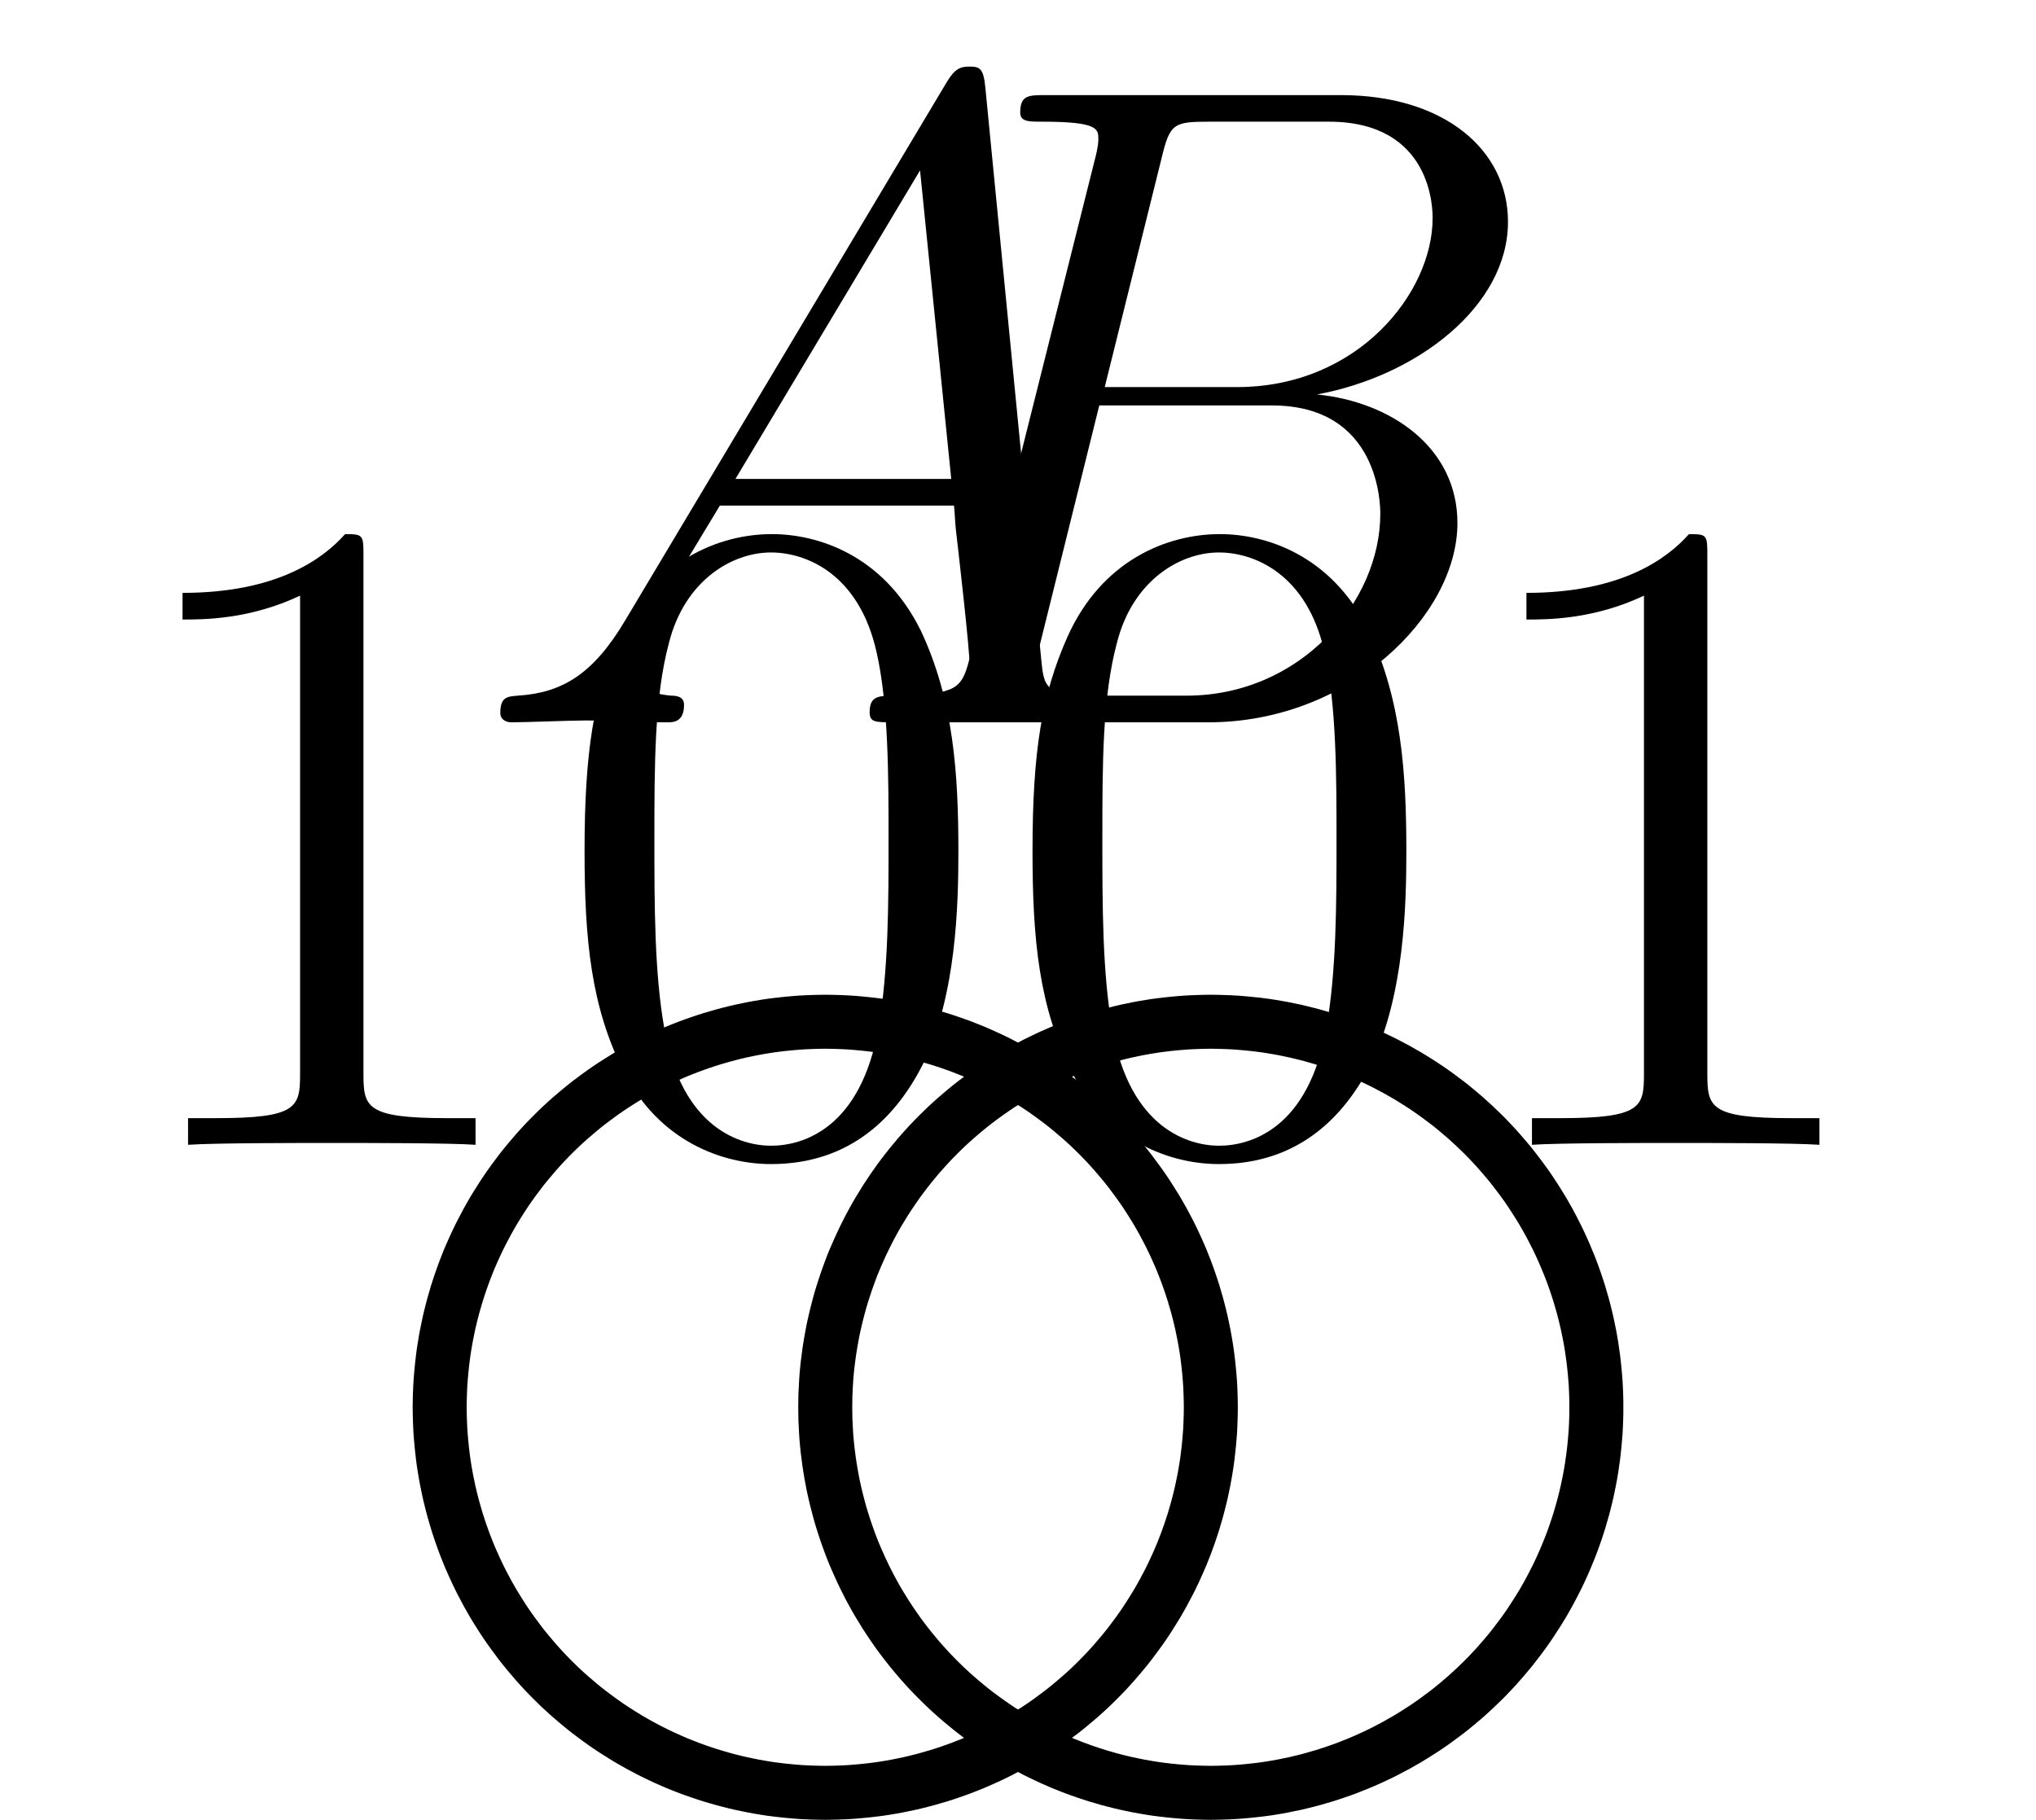 <?xml version='1.0'?>
<!-- This file was generated by dvisvgm 1.6 -->
<svg height='23.69pt' version='1.1' viewBox='56.621 54.06 26.502 23.69' width='26.502pt' xmlns='http://www.w3.org/2000/svg' xmlns:xlink='http://www.w3.org/1999/xlink'>
<defs>
<path d='M2.032 -1.327C1.614 -0.622 1.207 -0.383 0.634 -0.347C0.502 -0.335 0.406 -0.335 0.406 -0.12C0.406 -0.048 0.466 0 0.55 0C0.765 0 1.303 -0.024 1.518 -0.024C1.865 -0.024 2.248 0 2.582 0C2.654 0 2.798 0 2.798 -0.227C2.798 -0.335 2.702 -0.347 2.63 -0.347C2.355 -0.371 2.128 -0.466 2.128 -0.753C2.128 -0.921 2.2 -1.052 2.355 -1.315L3.264 -2.821H6.312C6.324 -2.714 6.324 -2.618 6.336 -2.511C6.372 -2.2 6.516 -0.956 6.516 -0.729C6.516 -0.371 5.906 -0.347 5.715 -0.347C5.583 -0.347 5.452 -0.347 5.452 -0.132C5.452 0 5.559 0 5.631 0C5.834 0 6.073 -0.024 6.276 -0.024H6.958C7.687 -0.024 8.213 0 8.225 0C8.309 0 8.44 0 8.44 -0.227C8.44 -0.347 8.333 -0.347 8.153 -0.347C7.496 -0.347 7.484 -0.454 7.448 -0.813L6.719 -8.273C6.695 -8.512 6.647 -8.536 6.516 -8.536C6.396 -8.536 6.324 -8.512 6.217 -8.333L2.032 -1.327ZM3.467 -3.168L5.87 -7.185L6.276 -3.168H3.467Z' id='g0-65'/>
<path d='M4.376 -7.352C4.483 -7.795 4.531 -7.819 4.997 -7.819H6.551C7.902 -7.819 7.902 -6.671 7.902 -6.563C7.902 -5.595 6.934 -4.364 5.356 -4.364H3.634L4.376 -7.352ZM6.396 -4.268C7.699 -4.507 8.883 -5.416 8.883 -6.516C8.883 -7.448 8.058 -8.165 6.707 -8.165H2.869C2.642 -8.165 2.534 -8.165 2.534 -7.938C2.534 -7.819 2.642 -7.819 2.821 -7.819C3.551 -7.819 3.551 -7.723 3.551 -7.592C3.551 -7.568 3.551 -7.496 3.503 -7.317L1.889 -0.885C1.781 -0.466 1.757 -0.347 0.921 -0.347C0.693 -0.347 0.574 -0.347 0.574 -0.132C0.574 0 0.646 0 0.885 0H4.985C6.814 0 8.225 -1.387 8.225 -2.594C8.225 -3.575 7.364 -4.172 6.396 -4.268ZM4.698 -0.347H3.084C2.917 -0.347 2.893 -0.347 2.821 -0.359C2.69 -0.371 2.678 -0.395 2.678 -0.49C2.678 -0.574 2.702 -0.646 2.726 -0.753L3.563 -4.125H5.81C7.221 -4.125 7.221 -2.809 7.221 -2.714C7.221 -1.566 6.181 -0.347 4.698 -0.347Z' id='g0-66'/>
<path d='M5.356 -3.826C5.356 -4.818 5.296 -5.786 4.866 -6.695C4.376 -7.687 3.515 -7.95 2.929 -7.95C2.236 -7.95 1.387 -7.603 0.944 -6.611C0.61 -5.858 0.49 -5.117 0.49 -3.826C0.49 -2.666 0.574 -1.793 1.004 -0.944C1.47 -0.036 2.295 0.251 2.917 0.251C3.957 0.251 4.555 -0.371 4.902 -1.064C5.332 -1.961 5.356 -3.132 5.356 -3.826ZM2.917 0.012C2.534 0.012 1.757 -0.203 1.53 -1.506C1.399 -2.224 1.399 -3.132 1.399 -3.969C1.399 -4.949 1.399 -5.834 1.59 -6.539C1.793 -7.34 2.403 -7.711 2.917 -7.711C3.371 -7.711 4.065 -7.436 4.292 -6.408C4.447 -5.727 4.447 -4.782 4.447 -3.969C4.447 -3.168 4.447 -2.26 4.316 -1.53C4.089 -0.215 3.335 0.012 2.917 0.012Z' id='g1-48'/>
<path d='M3.443 -7.663C3.443 -7.938 3.443 -7.95 3.204 -7.95C2.917 -7.627 2.319 -7.185 1.088 -7.185V-6.838C1.363 -6.838 1.961 -6.838 2.618 -7.149V-0.921C2.618 -0.49 2.582 -0.347 1.53 -0.347H1.16V0C1.482 -0.024 2.642 -0.024 3.037 -0.024S4.579 -0.024 4.902 0V-0.347H4.531C3.479 -0.347 3.443 -0.49 3.443 -0.921V-7.663Z' id='g1-49'/>
</defs>
<g id='page1'>
<g transform='matrix(1 0 0 1 67.363 72.38)'>
<path d='M 5.019 0C 5.019 -0.026 5.019 -0.053 5.018 -0.079C 5.018 -0.105 5.017 -0.131 5.016 -0.158C 5.015 -0.184 5.014 -0.21 5.013 -0.236C 5.012 -0.263 5.011 -0.289 5.009 -0.315C 5.007 -0.341 5.005 -0.368 5.003 -0.394C 5.001 -0.42 4.999 -0.446 4.996 -0.472C 4.994 -0.498 4.991 -0.525 4.988 -0.551C 4.986 -0.577 4.982 -0.603 4.979 -0.629C 4.976 -0.655 4.972 -0.681 4.969 -0.707C 4.965 -0.733 4.961 -0.759 4.957 -0.785C 4.953 -0.811 4.949 -0.837 4.944 -0.863C 4.939 -0.889 4.935 -0.915 4.93 -0.94C 4.925 -0.966 4.92 -0.992 4.914 -1.018C 4.909 -1.043 4.904 -1.069 4.898 -1.095C 4.892 -1.12 4.886 -1.146 4.88 -1.172C 4.874 -1.197 4.868 -1.223 4.861 -1.248C 4.855 -1.274 4.848 -1.299 4.841 -1.324C 4.834 -1.35 4.827 -1.375 4.819 -1.4C 4.812 -1.425 4.805 -1.451 4.797 -1.476C 4.789 -1.501 4.781 -1.526 4.773 -1.551C 4.765 -1.576 4.757 -1.601 4.748 -1.626C 4.74 -1.651 4.731 -1.675 4.722 -1.7C 4.713 -1.725 4.704 -1.749 4.695 -1.774C 4.685 -1.799 4.676 -1.823 4.666 -1.848C 4.657 -1.872 4.647 -1.896 4.637 -1.921C 4.627 -1.945 4.616 -1.969 4.606 -1.993C 4.596 -2.017 4.585 -2.041 4.574 -2.065C 4.563 -2.089 4.552 -2.113 4.541 -2.137C 4.53 -2.161 4.519 -2.184 4.507 -2.208C 4.495 -2.232 4.484 -2.255 4.472 -2.278C 4.46 -2.302 4.448 -2.325 4.435 -2.348C 4.423 -2.372 4.411 -2.395 4.398 -2.418C 4.385 -2.441 4.372 -2.464 4.359 -2.487C 4.346 -2.509 4.333 -2.532 4.32 -2.555C 4.306 -2.577 4.293 -2.6 4.279 -2.622C 4.265 -2.645 4.252 -2.667 4.237 -2.689C 4.223 -2.711 4.209 -2.733 4.195 -2.755C 4.18 -2.777 4.166 -2.799 4.151 -2.821C 4.136 -2.843 4.121 -2.864 4.106 -2.886C 4.091 -2.907 4.076 -2.929 4.06 -2.95C 4.045 -2.971 4.029 -2.992 4.013 -3.013C 3.998 -3.034 3.982 -3.055 3.966 -3.076C 3.949 -3.097 3.933 -3.117 3.917 -3.138C 3.9 -3.158 3.884 -3.179 3.867 -3.199C 3.85 -3.219 3.833 -3.239 3.816 -3.259C 3.799 -3.279 3.782 -3.299 3.765 -3.319C 3.747 -3.339 3.73 -3.358 3.712 -3.378C 3.694 -3.397 3.676 -3.416 3.659 -3.436C 3.641 -3.455 3.622 -3.474 3.604 -3.493C 3.586 -3.511 3.567 -3.53 3.549 -3.549C 3.53 -3.567 3.511 -3.586 3.493 -3.604C 3.474 -3.622 3.455 -3.641 3.436 -3.659C 3.416 -3.676 3.397 -3.694 3.378 -3.712C 3.358 -3.73 3.339 -3.747 3.319 -3.765C 3.299 -3.782 3.279 -3.799 3.259 -3.816C 3.239 -3.833 3.219 -3.85 3.199 -3.867C 3.179 -3.884 3.158 -3.9 3.138 -3.917C 3.117 -3.933 3.097 -3.949 3.076 -3.966C 3.055 -3.982 3.034 -3.998 3.013 -4.013C 2.992 -4.029 2.971 -4.045 2.95 -4.06C 2.929 -4.076 2.907 -4.091 2.886 -4.106C 2.864 -4.121 2.843 -4.136 2.821 -4.151C 2.799 -4.166 2.777 -4.18 2.755 -4.195C 2.733 -4.209 2.711 -4.223 2.689 -4.237C 2.667 -4.252 2.645 -4.265 2.622 -4.279C 2.6 -4.293 2.577 -4.306 2.555 -4.32C 2.532 -4.333 2.509 -4.346 2.487 -4.359C 2.464 -4.372 2.441 -4.385 2.418 -4.398C 2.395 -4.411 2.372 -4.423 2.348 -4.435C 2.325 -4.448 2.302 -4.46 2.278 -4.472C 2.255 -4.484 2.232 -4.495 2.208 -4.507C 2.184 -4.519 2.161 -4.53 2.137 -4.541C 2.113 -4.552 2.089 -4.563 2.065 -4.574C 2.041 -4.585 2.017 -4.596 1.993 -4.606C 1.969 -4.616 1.945 -4.627 1.921 -4.637C 1.896 -4.647 1.872 -4.657 1.848 -4.666C 1.823 -4.676 1.799 -4.685 1.774 -4.695C 1.749 -4.704 1.725 -4.713 1.7 -4.722C 1.675 -4.731 1.651 -4.74 1.626 -4.748C 1.601 -4.757 1.576 -4.765 1.551 -4.773C 1.526 -4.781 1.501 -4.789 1.476 -4.797C 1.451 -4.805 1.425 -4.812 1.4 -4.819C 1.375 -4.827 1.35 -4.834 1.324 -4.841C 1.299 -4.848 1.274 -4.855 1.248 -4.861C 1.223 -4.868 1.197 -4.874 1.172 -4.88C 1.146 -4.886 1.12 -4.892 1.095 -4.898C 1.069 -4.904 1.043 -4.909 1.018 -4.914C 0.992 -4.92 0.966 -4.925 0.94 -4.93C 0.915 -4.935 0.889 -4.939 0.863 -4.944C 0.837 -4.949 0.811 -4.953 0.785 -4.957C 0.759 -4.961 0.733 -4.965 0.707 -4.969C 0.681 -4.972 0.655 -4.976 0.629 -4.979C 0.603 -4.982 0.577 -4.986 0.551 -4.988C 0.525 -4.991 0.498 -4.994 0.472 -4.996C 0.446 -4.999 0.42 -5.001 0.394 -5.003C 0.368 -5.005 0.341 -5.007 0.315 -5.009C 0.289 -5.011 0.263 -5.012 0.236 -5.013C 0.21 -5.014 0.184 -5.015 0.158 -5.016C 0.131 -5.017 0.105 -5.018 0.079 -5.018C 0.053 -5.019 0.026 -5.019 3.0731e-16 -5.019C -0.026 -5.019 -0.053 -5.019 -0.079 -5.018C -0.105 -5.018 -0.131 -5.017 -0.158 -5.016C -0.184 -5.015 -0.21 -5.014 -0.236 -5.013C -0.263 -5.012 -0.289 -5.011 -0.315 -5.009C -0.341 -5.007 -0.368 -5.005 -0.394 -5.003C -0.42 -5.001 -0.446 -4.999 -0.472 -4.996C -0.498 -4.994 -0.525 -4.991 -0.551 -4.988C -0.577 -4.986 -0.603 -4.982 -0.629 -4.979C -0.655 -4.976 -0.681 -4.972 -0.707 -4.969C -0.733 -4.965 -0.759 -4.961 -0.785 -4.957C -0.811 -4.953 -0.837 -4.949 -0.863 -4.944C -0.889 -4.939 -0.915 -4.935 -0.94 -4.93C -0.966 -4.925 -0.992 -4.92 -1.018 -4.914C -1.043 -4.909 -1.069 -4.904 -1.095 -4.898C -1.12 -4.892 -1.146 -4.886 -1.172 -4.88C -1.197 -4.874 -1.223 -4.868 -1.248 -4.861C -1.274 -4.855 -1.299 -4.848 -1.324 -4.841C -1.35 -4.834 -1.375 -4.827 -1.4 -4.819C -1.425 -4.812 -1.451 -4.805 -1.476 -4.797C -1.501 -4.789 -1.526 -4.781 -1.551 -4.773C -1.576 -4.765 -1.601 -4.757 -1.626 -4.748C -1.651 -4.74 -1.675 -4.731 -1.7 -4.722C -1.725 -4.713 -1.749 -4.704 -1.774 -4.695C -1.799 -4.685 -1.823 -4.676 -1.848 -4.666C -1.872 -4.657 -1.896 -4.647 -1.921 -4.637C -1.945 -4.627 -1.969 -4.616 -1.993 -4.606C -2.017 -4.596 -2.041 -4.585 -2.065 -4.574C -2.089 -4.563 -2.113 -4.552 -2.137 -4.541C -2.161 -4.53 -2.184 -4.519 -2.208 -4.507C -2.232 -4.495 -2.255 -4.484 -2.278 -4.472C -2.302 -4.46 -2.325 -4.448 -2.348 -4.435C -2.372 -4.423 -2.395 -4.411 -2.418 -4.398C -2.441 -4.385 -2.464 -4.372 -2.487 -4.359C -2.509 -4.346 -2.532 -4.333 -2.555 -4.32C -2.577 -4.306 -2.6 -4.293 -2.622 -4.279C -2.645 -4.265 -2.667 -4.252 -2.689 -4.237C -2.711 -4.223 -2.733 -4.209 -2.755 -4.195C -2.777 -4.18 -2.799 -4.166 -2.821 -4.151C -2.843 -4.136 -2.864 -4.121 -2.886 -4.106C -2.907 -4.091 -2.929 -4.076 -2.95 -4.06C -2.971 -4.045 -2.992 -4.029 -3.013 -4.013C -3.034 -3.998 -3.055 -3.982 -3.076 -3.966C -3.097 -3.949 -3.117 -3.933 -3.138 -3.917C -3.158 -3.9 -3.179 -3.884 -3.199 -3.867C -3.219 -3.85 -3.239 -3.833 -3.259 -3.816C -3.279 -3.799 -3.299 -3.782 -3.319 -3.765C -3.339 -3.747 -3.358 -3.73 -3.378 -3.712C -3.397 -3.694 -3.416 -3.676 -3.436 -3.659C -3.455 -3.641 -3.474 -3.622 -3.493 -3.604C -3.511 -3.586 -3.53 -3.567 -3.549 -3.549C -3.567 -3.53 -3.586 -3.511 -3.604 -3.493C -3.622 -3.474 -3.641 -3.455 -3.659 -3.436C -3.676 -3.416 -3.694 -3.397 -3.712 -3.378C -3.73 -3.358 -3.747 -3.339 -3.765 -3.319C -3.782 -3.299 -3.799 -3.279 -3.816 -3.259C -3.833 -3.239 -3.85 -3.219 -3.867 -3.199C -3.884 -3.179 -3.9 -3.158 -3.917 -3.138C -3.933 -3.117 -3.949 -3.097 -3.966 -3.076C -3.982 -3.055 -3.998 -3.034 -4.013 -3.013C -4.029 -2.992 -4.045 -2.971 -4.06 -2.95C -4.076 -2.929 -4.091 -2.907 -4.106 -2.886C -4.121 -2.864 -4.136 -2.843 -4.151 -2.821C -4.166 -2.799 -4.18 -2.777 -4.195 -2.755C -4.209 -2.733 -4.223 -2.711 -4.237 -2.689C -4.252 -2.667 -4.265 -2.645 -4.279 -2.622C -4.293 -2.6 -4.306 -2.577 -4.32 -2.555C -4.333 -2.532 -4.346 -2.509 -4.359 -2.487C -4.372 -2.464 -4.385 -2.441 -4.398 -2.418C -4.411 -2.395 -4.423 -2.372 -4.435 -2.348C -4.448 -2.325 -4.46 -2.302 -4.472 -2.278C -4.484 -2.255 -4.495 -2.232 -4.507 -2.208C -4.519 -2.184 -4.53 -2.161 -4.541 -2.137C -4.552 -2.113 -4.563 -2.089 -4.574 -2.065C -4.585 -2.041 -4.596 -2.017 -4.606 -1.993C -4.616 -1.969 -4.627 -1.945 -4.637 -1.921C -4.647 -1.896 -4.657 -1.872 -4.666 -1.848C -4.676 -1.823 -4.685 -1.799 -4.695 -1.774C -4.704 -1.749 -4.713 -1.725 -4.722 -1.7C -4.731 -1.675 -4.74 -1.651 -4.748 -1.626C -4.757 -1.601 -4.765 -1.576 -4.773 -1.551C -4.781 -1.526 -4.789 -1.501 -4.797 -1.476C -4.805 -1.451 -4.812 -1.425 -4.819 -1.4C -4.827 -1.375 -4.834 -1.35 -4.841 -1.324C -4.848 -1.299 -4.855 -1.274 -4.861 -1.248C -4.868 -1.223 -4.874 -1.197 -4.88 -1.172C -4.886 -1.146 -4.892 -1.12 -4.898 -1.095C -4.904 -1.069 -4.909 -1.043 -4.914 -1.018C -4.92 -0.992 -4.925 -0.966 -4.93 -0.94C -4.935 -0.915 -4.939 -0.889 -4.944 -0.863C -4.949 -0.837 -4.953 -0.811 -4.957 -0.785C -4.961 -0.759 -4.965 -0.733 -4.969 -0.707C -4.972 -0.681 -4.976 -0.655 -4.979 -0.629C -4.982 -0.603 -4.986 -0.577 -4.988 -0.551C -4.991 -0.525 -4.994 -0.498 -4.996 -0.472C -4.999 -0.446 -5.001 -0.42 -5.003 -0.394C -5.005 -0.368 -5.007 -0.341 -5.009 -0.315C -5.011 -0.289 -5.012 -0.263 -5.013 -0.236C -5.014 -0.21 -5.015 -0.184 -5.016 -0.158C -5.017 -0.131 -5.018 -0.105 -5.018 -0.079C -5.019 -0.053 -5.019 -0.026 -5.019 -6.1462e-16C -5.019 0.026 -5.019 0.053 -5.018 0.079C -5.018 0.105 -5.017 0.131 -5.016 0.158C -5.015 0.184 -5.014 0.21 -5.013 0.236C -5.012 0.263 -5.011 0.289 -5.009 0.315C -5.007 0.341 -5.005 0.368 -5.003 0.394C -5.001 0.42 -4.999 0.446 -4.996 0.472C -4.994 0.498 -4.991 0.525 -4.988 0.551C -4.986 0.577 -4.982 0.603 -4.979 0.629C -4.976 0.655 -4.972 0.681 -4.969 0.707C -4.965 0.733 -4.961 0.759 -4.957 0.785C -4.953 0.811 -4.949 0.837 -4.944 0.863C -4.939 0.889 -4.935 0.915 -4.93 0.94C -4.925 0.966 -4.92 0.992 -4.914 1.018C -4.909 1.043 -4.904 1.069 -4.898 1.095C -4.892 1.12 -4.886 1.146 -4.88 1.172C -4.874 1.197 -4.868 1.223 -4.861 1.248C -4.855 1.274 -4.848 1.299 -4.841 1.324C -4.834 1.35 -4.827 1.375 -4.819 1.4C -4.812 1.425 -4.805 1.451 -4.797 1.476C -4.789 1.501 -4.781 1.526 -4.773 1.551C -4.765 1.576 -4.757 1.601 -4.748 1.626C -4.74 1.651 -4.731 1.675 -4.722 1.7C -4.713 1.725 -4.704 1.749 -4.695 1.774C -4.685 1.799 -4.676 1.823 -4.666 1.848C -4.657 1.872 -4.647 1.896 -4.637 1.921C -4.627 1.945 -4.616 1.969 -4.606 1.993C -4.596 2.017 -4.585 2.041 -4.574 2.065C -4.563 2.089 -4.552 2.113 -4.541 2.137C -4.53 2.161 -4.519 2.184 -4.507 2.208C -4.495 2.232 -4.484 2.255 -4.472 2.278C -4.46 2.302 -4.448 2.325 -4.435 2.348C -4.423 2.372 -4.411 2.395 -4.398 2.418C -4.385 2.441 -4.372 2.464 -4.359 2.487C -4.346 2.509 -4.333 2.532 -4.32 2.555C -4.306 2.577 -4.293 2.6 -4.279 2.622C -4.265 2.645 -4.252 2.667 -4.237 2.689C -4.223 2.711 -4.209 2.733 -4.195 2.755C -4.18 2.777 -4.166 2.799 -4.151 2.821C -4.136 2.843 -4.121 2.864 -4.106 2.886C -4.091 2.907 -4.076 2.929 -4.06 2.95C -4.045 2.971 -4.029 2.992 -4.013 3.013C -3.998 3.034 -3.982 3.055 -3.966 3.076C -3.949 3.097 -3.933 3.117 -3.917 3.138C -3.9 3.158 -3.884 3.179 -3.867 3.199C -3.85 3.219 -3.833 3.239 -3.816 3.259C -3.799 3.279 -3.782 3.299 -3.765 3.319C -3.747 3.339 -3.73 3.358 -3.712 3.378C -3.694 3.397 -3.676 3.416 -3.659 3.436C -3.641 3.455 -3.622 3.474 -3.604 3.493C -3.586 3.511 -3.567 3.53 -3.549 3.549C -3.53 3.567 -3.511 3.586 -3.493 3.604C -3.474 3.622 -3.455 3.641 -3.436 3.659C -3.416 3.676 -3.397 3.694 -3.378 3.712C -3.358 3.73 -3.339 3.747 -3.319 3.765C -3.299 3.782 -3.279 3.799 -3.259 3.816C -3.239 3.833 -3.219 3.85 -3.199 3.867C -3.179 3.884 -3.158 3.9 -3.138 3.917C -3.117 3.933 -3.097 3.949 -3.076 3.966C -3.055 3.982 -3.034 3.998 -3.013 4.013C -2.992 4.029 -2.971 4.045 -2.95 4.06C -2.929 4.076 -2.907 4.091 -2.886 4.106C -2.864 4.121 -2.843 4.136 -2.821 4.151C -2.799 4.166 -2.777 4.18 -2.755 4.195C -2.733 4.209 -2.711 4.223 -2.689 4.237C -2.667 4.252 -2.645 4.265 -2.622 4.279C -2.6 4.293 -2.577 4.306 -2.555 4.32C -2.532 4.333 -2.509 4.346 -2.487 4.359C -2.464 4.372 -2.441 4.385 -2.418 4.398C -2.395 4.411 -2.372 4.423 -2.348 4.435C -2.325 4.448 -2.302 4.46 -2.278 4.472C -2.255 4.484 -2.232 4.495 -2.208 4.507C -2.184 4.519 -2.161 4.53 -2.137 4.541C -2.113 4.552 -2.089 4.563 -2.065 4.574C -2.041 4.585 -2.017 4.596 -1.993 4.606C -1.969 4.616 -1.945 4.627 -1.921 4.637C -1.896 4.647 -1.872 4.657 -1.848 4.666C -1.823 4.676 -1.799 4.685 -1.774 4.695C -1.749 4.704 -1.725 4.713 -1.7 4.722C -1.675 4.731 -1.651 4.74 -1.626 4.748C -1.601 4.757 -1.576 4.765 -1.551 4.773C -1.526 4.781 -1.501 4.789 -1.476 4.797C -1.451 4.805 -1.425 4.812 -1.4 4.819C -1.375 4.827 -1.35 4.834 -1.324 4.841C -1.299 4.848 -1.274 4.855 -1.248 4.861C -1.223 4.868 -1.197 4.874 -1.172 4.88C -1.146 4.886 -1.12 4.892 -1.095 4.898C -1.069 4.904 -1.043 4.909 -1.018 4.914C -0.992 4.92 -0.966 4.925 -0.94 4.93C -0.915 4.935 -0.889 4.939 -0.863 4.944C -0.837 4.949 -0.811 4.953 -0.785 4.957C -0.759 4.961 -0.733 4.965 -0.707 4.969C -0.681 4.972 -0.655 4.976 -0.629 4.979C -0.603 4.982 -0.577 4.986 -0.551 4.988C -0.525 4.991 -0.498 4.994 -0.472 4.996C -0.446 4.999 -0.42 5.001 -0.394 5.003C -0.368 5.005 -0.341 5.007 -0.315 5.009C -0.289 5.011 -0.263 5.012 -0.236 5.013C -0.21 5.014 -0.184 5.015 -0.158 5.016C -0.131 5.017 -0.105 5.018 -0.079 5.018C -0.053 5.019 -0.026 5.019 -9.21929e-16 5.019C 0.026 5.019 0.053 5.019 0.079 5.018C 0.105 5.018 0.131 5.017 0.158 5.016C 0.184 5.015 0.21 5.014 0.236 5.013C 0.263 5.012 0.289 5.011 0.315 5.009C 0.341 5.007 0.368 5.005 0.394 5.003C 0.42 5.001 0.446 4.999 0.472 4.996C 0.498 4.994 0.525 4.991 0.551 4.988C 0.577 4.986 0.603 4.982 0.629 4.979C 0.655 4.976 0.681 4.972 0.707 4.969C 0.733 4.965 0.759 4.961 0.785 4.957C 0.811 4.953 0.837 4.949 0.863 4.944C 0.889 4.939 0.915 4.935 0.94 4.93C 0.966 4.925 0.992 4.92 1.018 4.914C 1.043 4.909 1.069 4.904 1.095 4.898C 1.12 4.892 1.146 4.886 1.172 4.88C 1.197 4.874 1.223 4.868 1.248 4.861C 1.274 4.855 1.299 4.848 1.324 4.841C 1.35 4.834 1.375 4.827 1.4 4.819C 1.425 4.812 1.451 4.805 1.476 4.797C 1.501 4.789 1.526 4.781 1.551 4.773C 1.576 4.765 1.601 4.757 1.626 4.748C 1.651 4.74 1.675 4.731 1.7 4.722C 1.725 4.713 1.749 4.704 1.774 4.695C 1.799 4.685 1.823 4.676 1.848 4.666C 1.872 4.657 1.896 4.647 1.921 4.637C 1.945 4.627 1.969 4.616 1.993 4.606C 2.017 4.596 2.041 4.585 2.065 4.574C 2.089 4.563 2.113 4.552 2.137 4.541C 2.161 4.53 2.184 4.519 2.208 4.507C 2.232 4.495 2.255 4.484 2.278 4.472C 2.302 4.46 2.325 4.448 2.348 4.435C 2.372 4.423 2.395 4.411 2.418 4.398C 2.441 4.385 2.464 4.372 2.487 4.359C 2.509 4.346 2.532 4.333 2.555 4.32C 2.577 4.306 2.6 4.293 2.622 4.279C 2.645 4.265 2.667 4.252 2.689 4.237C 2.711 4.223 2.733 4.209 2.755 4.195C 2.777 4.18 2.799 4.166 2.821 4.151C 2.843 4.136 2.864 4.121 2.886 4.106C 2.907 4.091 2.929 4.076 2.95 4.06C 2.971 4.045 2.992 4.029 3.013 4.013C 3.034 3.998 3.055 3.982 3.076 3.966C 3.097 3.949 3.117 3.933 3.138 3.917C 3.158 3.9 3.179 3.884 3.199 3.867C 3.219 3.85 3.239 3.833 3.259 3.816C 3.279 3.799 3.299 3.782 3.319 3.765C 3.339 3.747 3.358 3.73 3.378 3.712C 3.397 3.694 3.416 3.676 3.436 3.659C 3.455 3.641 3.474 3.622 3.493 3.604C 3.511 3.586 3.53 3.567 3.549 3.549C 3.567 3.53 3.586 3.511 3.604 3.493C 3.622 3.474 3.641 3.455 3.659 3.436C 3.676 3.416 3.694 3.397 3.712 3.378C 3.73 3.358 3.747 3.339 3.765 3.319C 3.782 3.299 3.799 3.279 3.816 3.259C 3.833 3.239 3.85 3.219 3.867 3.199C 3.884 3.179 3.9 3.158 3.917 3.138C 3.933 3.117 3.949 3.097 3.966 3.076C 3.982 3.055 3.998 3.034 4.013 3.013C 4.029 2.992 4.045 2.971 4.06 2.95C 4.076 2.929 4.091 2.907 4.106 2.886C 4.121 2.864 4.136 2.843 4.151 2.821C 4.166 2.799 4.18 2.777 4.195 2.755C 4.209 2.733 4.223 2.711 4.237 2.689C 4.252 2.667 4.265 2.645 4.279 2.622C 4.293 2.6 4.306 2.577 4.32 2.555C 4.333 2.532 4.346 2.509 4.359 2.487C 4.372 2.464 4.385 2.441 4.398 2.418C 4.411 2.395 4.423 2.372 4.435 2.348C 4.448 2.325 4.46 2.302 4.472 2.278C 4.484 2.255 4.495 2.232 4.507 2.208C 4.519 2.184 4.53 2.161 4.541 2.137C 4.552 2.113 4.563 2.089 4.574 2.065C 4.585 2.041 4.596 2.017 4.606 1.993C 4.616 1.969 4.627 1.945 4.637 1.921C 4.647 1.896 4.657 1.872 4.666 1.848C 4.676 1.823 4.685 1.799 4.695 1.774C 4.704 1.749 4.713 1.725 4.722 1.7C 4.731 1.675 4.74 1.651 4.748 1.626C 4.757 1.601 4.765 1.576 4.773 1.551C 4.781 1.526 4.789 1.501 4.797 1.476C 4.805 1.451 4.812 1.425 4.819 1.4C 4.827 1.375 4.834 1.35 4.841 1.324C 4.848 1.299 4.855 1.274 4.861 1.248C 4.868 1.223 4.874 1.197 4.88 1.172C 4.886 1.146 4.892 1.12 4.898 1.095C 4.904 1.069 4.909 1.043 4.914 1.018C 4.92 0.992 4.925 0.966 4.93 0.94C 4.935 0.915 4.939 0.889 4.944 0.863C 4.949 0.837 4.953 0.811 4.957 0.785C 4.961 0.759 4.965 0.733 4.969 0.707C 4.972 0.681 4.976 0.655 4.979 0.629C 4.982 0.603 4.986 0.577 4.988 0.551C 4.991 0.525 4.994 0.498 4.996 0.472C 4.999 0.446 5.001 0.42 5.003 0.394C 5.005 0.368 5.007 0.341 5.009 0.315C 5.011 0.289 5.012 0.263 5.013 0.236C 5.014 0.21 5.015 0.184 5.016 0.158C 5.017 0.131 5.018 0.105 5.018 0.079C 5.019 0.053 5.019 0.026 5.019 0Z' fill='none' stroke='#000000' stroke-linecap='round' stroke-linejoin='round' stroke-miterlimit='10.037' stroke-width='0.703'/>
</g>
<g transform='matrix(1 0 0 1 67.363 72.38)'>
<path d='M 10.037 0C 10.037 -0.026 10.037 -0.053 10.037 -0.079C 10.037 -0.105 10.036 -0.131 10.035 -0.158C 10.034 -0.184 10.033 -0.21 10.032 -0.236C 10.031 -0.263 10.029 -0.289 10.028 -0.315C 10.026 -0.341 10.024 -0.368 10.022 -0.394C 10.02 -0.42 10.018 -0.446 10.015 -0.472C 10.013 -0.498 10.01 -0.525 10.007 -0.551C 10.004 -0.577 10.001 -0.603 9.998 -0.629C 9.995 -0.655 9.991 -0.681 9.987 -0.707C 9.984 -0.733 9.98 -0.759 9.976 -0.785C 9.972 -0.811 9.967 -0.837 9.963 -0.863C 9.958 -0.889 9.954 -0.915 9.949 -0.94C 9.944 -0.966 9.939 -0.992 9.933 -1.018C 9.928 -1.043 9.922 -1.069 9.917 -1.095C 9.911 -1.12 9.905 -1.146 9.899 -1.172C 9.893 -1.197 9.886 -1.223 9.88 -1.248C 9.873 -1.274 9.867 -1.299 9.86 -1.324C 9.853 -1.35 9.846 -1.375 9.838 -1.4C 9.831 -1.425 9.823 -1.451 9.816 -1.476C 9.808 -1.501 9.8 -1.526 9.792 -1.551C 9.784 -1.576 9.775 -1.601 9.767 -1.626C 9.758 -1.651 9.75 -1.675 9.741 -1.7C 9.732 -1.725 9.723 -1.749 9.714 -1.774C 9.704 -1.799 9.695 -1.823 9.685 -1.848C 9.675 -1.872 9.666 -1.896 9.655 -1.921C 9.645 -1.945 9.635 -1.969 9.625 -1.993C 9.614 -2.017 9.604 -2.041 9.593 -2.065C 9.582 -2.089 9.571 -2.113 9.56 -2.137C 9.549 -2.161 9.537 -2.184 9.526 -2.208C 9.514 -2.232 9.502 -2.255 9.49 -2.278C 9.479 -2.302 9.466 -2.325 9.454 -2.348C 9.442 -2.372 9.429 -2.395 9.417 -2.418C 9.404 -2.441 9.391 -2.464 9.378 -2.487C 9.365 -2.509 9.352 -2.532 9.339 -2.555C 9.325 -2.577 9.312 -2.6 9.298 -2.622C 9.284 -2.645 9.27 -2.667 9.256 -2.689C 9.242 -2.711 9.228 -2.733 9.213 -2.755C 9.199 -2.777 9.184 -2.799 9.17 -2.821C 9.155 -2.843 9.14 -2.864 9.125 -2.886C 9.11 -2.907 9.094 -2.929 9.079 -2.95C 9.064 -2.971 9.048 -2.992 9.032 -3.013C 9.016 -3.034 9 -3.055 8.984 -3.076C 8.968 -3.097 8.952 -3.117 8.936 -3.138C 8.919 -3.158 8.903 -3.179 8.886 -3.199C 8.869 -3.219 8.852 -3.239 8.835 -3.259C 8.818 -3.279 8.801 -3.299 8.783 -3.319C 8.766 -3.339 8.748 -3.358 8.731 -3.378C 8.713 -3.397 8.695 -3.416 8.677 -3.436C 8.659 -3.455 8.641 -3.474 8.623 -3.493C 8.605 -3.511 8.586 -3.53 8.568 -3.549C 8.549 -3.567 8.53 -3.586 8.511 -3.604C 8.492 -3.622 8.473 -3.641 8.454 -3.659C 8.435 -3.676 8.416 -3.694 8.396 -3.712C 8.377 -3.73 8.357 -3.747 8.338 -3.765C 8.318 -3.782 8.298 -3.799 8.278 -3.816C 8.258 -3.833 8.238 -3.85 8.218 -3.867C 8.198 -3.884 8.177 -3.9 8.157 -3.917C 8.136 -3.933 8.116 -3.949 8.095 -3.966C 8.074 -3.982 8.053 -3.998 8.032 -4.013C 8.011 -4.029 7.99 -4.045 7.969 -4.06C 7.947 -4.076 7.926 -4.091 7.905 -4.106C 7.883 -4.121 7.861 -4.136 7.84 -4.151C 7.818 -4.166 7.796 -4.18 7.774 -4.195C 7.752 -4.209 7.73 -4.223 7.708 -4.237C 7.686 -4.252 7.663 -4.265 7.641 -4.279C 7.619 -4.293 7.596 -4.306 7.574 -4.32C 7.551 -4.333 7.528 -4.346 7.505 -4.359C 7.483 -4.372 7.46 -4.385 7.437 -4.398C 7.414 -4.411 7.39 -4.423 7.367 -4.435C 7.344 -4.448 7.321 -4.46 7.297 -4.472C 7.274 -4.484 7.25 -4.495 7.227 -4.507C 7.203 -4.519 7.179 -4.53 7.156 -4.541C 7.132 -4.552 7.108 -4.563 7.084 -4.574C 7.06 -4.585 7.036 -4.596 7.012 -4.606C 6.988 -4.616 6.964 -4.627 6.939 -4.637C 6.915 -4.647 6.891 -4.657 6.866 -4.666C 6.842 -4.676 6.817 -4.685 6.793 -4.695C 6.768 -4.704 6.744 -4.713 6.719 -4.722C 6.694 -4.731 6.669 -4.74 6.644 -4.748C 6.62 -4.757 6.595 -4.765 6.57 -4.773C 6.545 -4.781 6.52 -4.789 6.494 -4.797C 6.469 -4.805 6.444 -4.812 6.419 -4.819C 6.394 -4.827 6.368 -4.834 6.343 -4.841C 6.318 -4.848 6.292 -4.855 6.267 -4.861C 6.241 -4.868 6.216 -4.874 6.19 -4.88C 6.165 -4.886 6.139 -4.892 6.114 -4.898C 6.088 -4.904 6.062 -4.909 6.036 -4.914C 6.011 -4.92 5.985 -4.925 5.959 -4.93C 5.933 -4.935 5.908 -4.939 5.882 -4.944C 5.856 -4.949 5.83 -4.953 5.804 -4.957C 5.778 -4.961 5.752 -4.965 5.726 -4.969C 5.7 -4.972 5.674 -4.976 5.648 -4.979C 5.622 -4.982 5.596 -4.986 5.569 -4.988C 5.543 -4.991 5.517 -4.994 5.491 -4.996C 5.465 -4.999 5.439 -5.001 5.413 -5.003C 5.386 -5.005 5.36 -5.007 5.334 -5.009C 5.308 -5.011 5.281 -5.012 5.255 -5.013C 5.229 -5.014 5.203 -5.015 5.176 -5.016C 5.15 -5.017 5.124 -5.018 5.098 -5.018C 5.071 -5.019 5.045 -5.019 5.019 -5.019C 4.992 -5.019 4.966 -5.019 4.94 -5.018C 4.914 -5.018 4.887 -5.017 4.861 -5.016C 4.835 -5.015 4.809 -5.014 4.782 -5.013C 4.756 -5.012 4.73 -5.011 4.704 -5.009C 4.677 -5.007 4.651 -5.005 4.625 -5.003C 4.599 -5.001 4.573 -4.999 4.546 -4.996C 4.52 -4.994 4.494 -4.991 4.468 -4.988C 4.442 -4.986 4.416 -4.982 4.39 -4.979C 4.364 -4.976 4.338 -4.972 4.312 -4.969C 4.286 -4.965 4.26 -4.961 4.234 -4.957C 4.208 -4.953 4.182 -4.949 4.156 -4.944C 4.13 -4.939 4.104 -4.935 4.078 -4.93C 4.053 -4.925 4.027 -4.92 4.001 -4.914C 3.975 -4.909 3.95 -4.904 3.924 -4.898C 3.898 -4.892 3.873 -4.886 3.847 -4.88C 3.822 -4.874 3.796 -4.868 3.771 -4.861C 3.745 -4.855 3.72 -4.848 3.694 -4.841C 3.669 -4.834 3.644 -4.827 3.619 -4.819C 3.593 -4.812 3.568 -4.805 3.543 -4.797C 3.518 -4.789 3.493 -4.781 3.468 -4.773C 3.443 -4.765 3.418 -4.757 3.393 -4.748C 3.368 -4.74 3.343 -4.731 3.319 -4.722C 3.294 -4.713 3.269 -4.704 3.245 -4.695C 3.22 -4.685 3.196 -4.676 3.171 -4.666C 3.147 -4.657 3.122 -4.647 3.098 -4.637C 3.074 -4.627 3.05 -4.616 3.026 -4.606C 3.001 -4.596 2.977 -4.585 2.953 -4.574C 2.93 -4.563 2.906 -4.552 2.882 -4.541C 2.858 -4.53 2.834 -4.519 2.811 -4.507C 2.787 -4.495 2.764 -4.484 2.74 -4.472C 2.717 -4.46 2.694 -4.448 2.67 -4.435C 2.647 -4.423 2.624 -4.411 2.601 -4.398C 2.578 -4.385 2.555 -4.372 2.532 -4.359C 2.509 -4.346 2.487 -4.333 2.464 -4.32C 2.441 -4.306 2.419 -4.293 2.396 -4.279C 2.374 -4.265 2.352 -4.252 2.33 -4.237C 2.307 -4.223 2.285 -4.209 2.263 -4.195C 2.241 -4.18 2.22 -4.166 2.198 -4.151C 2.176 -4.136 2.154 -4.121 2.133 -4.106C 2.111 -4.091 2.09 -4.076 2.069 -4.06C 2.048 -4.045 2.026 -4.029 2.005 -4.013C 1.984 -3.998 1.963 -3.982 1.943 -3.966C 1.922 -3.949 1.901 -3.933 1.881 -3.917C 1.86 -3.9 1.84 -3.884 1.82 -3.867C 1.799 -3.85 1.779 -3.833 1.759 -3.816C 1.739 -3.799 1.72 -3.782 1.7 -3.765C 1.68 -3.747 1.661 -3.73 1.641 -3.712C 1.622 -3.694 1.602 -3.676 1.583 -3.659C 1.564 -3.641 1.545 -3.622 1.526 -3.604C 1.507 -3.586 1.489 -3.567 1.47 -3.549C 1.451 -3.53 1.433 -3.511 1.415 -3.493C 1.396 -3.474 1.378 -3.455 1.36 -3.436C 1.342 -3.416 1.324 -3.397 1.307 -3.378C 1.289 -3.358 1.272 -3.339 1.254 -3.319C 1.237 -3.299 1.22 -3.279 1.202 -3.259C 1.185 -3.239 1.168 -3.219 1.152 -3.199C 1.135 -3.179 1.118 -3.158 1.102 -3.138C 1.086 -3.117 1.069 -3.097 1.053 -3.076C 1.037 -3.055 1.021 -3.034 1.005 -3.013C 0.99 -2.992 0.974 -2.971 0.958 -2.95C 0.943 -2.929 0.928 -2.907 0.913 -2.886C 0.898 -2.864 0.883 -2.843 0.868 -2.821C 0.853 -2.799 0.838 -2.777 0.824 -2.755C 0.81 -2.733 0.795 -2.711 0.781 -2.689C 0.767 -2.667 0.753 -2.645 0.74 -2.622C 0.726 -2.6 0.712 -2.577 0.699 -2.555C 0.686 -2.532 0.672 -2.509 0.659 -2.487C 0.646 -2.464 0.633 -2.441 0.621 -2.418C 0.608 -2.395 0.596 -2.372 0.583 -2.348C 0.571 -2.325 0.559 -2.302 0.547 -2.278C 0.535 -2.255 0.523 -2.232 0.512 -2.208C 0.5 -2.184 0.489 -2.161 0.478 -2.137C 0.466 -2.113 0.455 -2.089 0.445 -2.065C 0.434 -2.041 0.423 -2.017 0.413 -1.993C 0.402 -1.969 0.392 -1.945 0.382 -1.921C 0.372 -1.896 0.362 -1.872 0.352 -1.848C 0.343 -1.823 0.333 -1.799 0.324 -1.774C 0.315 -1.749 0.306 -1.725 0.297 -1.7C 0.288 -1.675 0.279 -1.651 0.271 -1.626C 0.262 -1.601 0.254 -1.576 0.246 -1.551C 0.238 -1.526 0.23 -1.501 0.222 -1.476C 0.214 -1.451 0.207 -1.425 0.199 -1.4C 0.192 -1.375 0.185 -1.35 0.178 -1.324C 0.171 -1.299 0.164 -1.274 0.158 -1.248C 0.151 -1.223 0.145 -1.197 0.139 -1.172C 0.133 -1.146 0.127 -1.12 0.121 -1.095C 0.115 -1.069 0.11 -1.043 0.104 -1.018C 0.099 -0.992 0.094 -0.966 0.089 -0.94C 0.084 -0.915 0.079 -0.889 0.075 -0.863C 0.07 -0.837 0.066 -0.811 0.062 -0.785C 0.058 -0.759 0.054 -0.733 0.05 -0.707C 0.046 -0.681 0.043 -0.655 0.04 -0.629C 0.036 -0.603 0.033 -0.577 0.03 -0.551C 0.027 -0.525 0.025 -0.498 0.022 -0.472C 0.02 -0.446 0.018 -0.42 0.015 -0.394C 0.013 -0.368 0.012 -0.341 0.01 -0.315C 0.008 -0.289 0.007 -0.263 0.006 -0.236C 0.004 -0.21 0.003 -0.184 0.002 -0.158C 0.002 -0.131 0.001 -0.105 0.001 -0.079C 0 -0.053 0 -0.026 0 -6.1462e-16C 0 0.026 0 0.053 0.001 0.079C 0.001 0.105 0.002 0.131 0.002 0.158C 0.003 0.184 0.004 0.21 0.006 0.236C 0.007 0.263 0.008 0.289 0.01 0.315C 0.012 0.341 0.013 0.368 0.015 0.394C 0.018 0.42 0.02 0.446 0.022 0.472C 0.025 0.498 0.027 0.525 0.03 0.551C 0.033 0.577 0.036 0.603 0.04 0.629C 0.043 0.655 0.046 0.681 0.05 0.707C 0.054 0.733 0.058 0.759 0.062 0.785C 0.066 0.811 0.07 0.837 0.075 0.863C 0.079 0.889 0.084 0.915 0.089 0.94C 0.094 0.966 0.099 0.992 0.104 1.018C 0.11 1.043 0.115 1.069 0.121 1.095C 0.127 1.12 0.133 1.146 0.139 1.172C 0.145 1.197 0.151 1.223 0.158 1.248C 0.164 1.274 0.171 1.299 0.178 1.324C 0.185 1.35 0.192 1.375 0.199 1.4C 0.207 1.425 0.214 1.451 0.222 1.476C 0.23 1.501 0.238 1.526 0.246 1.551C 0.254 1.576 0.262 1.601 0.271 1.626C 0.279 1.651 0.288 1.675 0.297 1.7C 0.306 1.725 0.315 1.749 0.324 1.774C 0.333 1.799 0.343 1.823 0.352 1.848C 0.362 1.872 0.372 1.896 0.382 1.921C 0.392 1.945 0.402 1.969 0.413 1.993C 0.423 2.017 0.434 2.041 0.445 2.065C 0.455 2.089 0.466 2.113 0.478 2.137C 0.489 2.161 0.5 2.184 0.512 2.208C 0.523 2.232 0.535 2.255 0.547 2.278C 0.559 2.302 0.571 2.325 0.583 2.348C 0.596 2.372 0.608 2.395 0.621 2.418C 0.633 2.441 0.646 2.464 0.659 2.487C 0.672 2.509 0.686 2.532 0.699 2.555C 0.712 2.577 0.726 2.6 0.74 2.622C 0.753 2.645 0.767 2.667 0.781 2.689C 0.795 2.711 0.81 2.733 0.824 2.755C 0.838 2.777 0.853 2.799 0.868 2.821C 0.883 2.843 0.898 2.864 0.913 2.886C 0.928 2.907 0.943 2.929 0.958 2.95C 0.974 2.971 0.99 2.992 1.005 3.013C 1.021 3.034 1.037 3.055 1.053 3.076C 1.069 3.097 1.086 3.117 1.102 3.138C 1.118 3.158 1.135 3.179 1.152 3.199C 1.168 3.219 1.185 3.239 1.202 3.259C 1.22 3.279 1.237 3.299 1.254 3.319C 1.272 3.339 1.289 3.358 1.307 3.378C 1.324 3.397 1.342 3.416 1.36 3.436C 1.378 3.455 1.396 3.474 1.415 3.493C 1.433 3.511 1.451 3.53 1.47 3.549C 1.489 3.567 1.507 3.586 1.526 3.604C 1.545 3.622 1.564 3.641 1.583 3.659C 1.602 3.676 1.622 3.694 1.641 3.712C 1.661 3.73 1.68 3.747 1.7 3.765C 1.72 3.782 1.739 3.799 1.759 3.816C 1.779 3.833 1.799 3.85 1.82 3.867C 1.84 3.884 1.86 3.9 1.881 3.917C 1.901 3.933 1.922 3.949 1.943 3.966C 1.963 3.982 1.984 3.998 2.005 4.013C 2.026 4.029 2.048 4.045 2.069 4.06C 2.09 4.076 2.111 4.091 2.133 4.106C 2.154 4.121 2.176 4.136 2.198 4.151C 2.22 4.166 2.241 4.18 2.263 4.195C 2.285 4.209 2.307 4.223 2.33 4.237C 2.352 4.252 2.374 4.265 2.396 4.279C 2.419 4.293 2.441 4.306 2.464 4.32C 2.487 4.333 2.509 4.346 2.532 4.359C 2.555 4.372 2.578 4.385 2.601 4.398C 2.624 4.411 2.647 4.423 2.67 4.435C 2.694 4.448 2.717 4.46 2.74 4.472C 2.764 4.484 2.787 4.495 2.811 4.507C 2.834 4.519 2.858 4.53 2.882 4.541C 2.906 4.552 2.93 4.563 2.953 4.574C 2.977 4.585 3.001 4.596 3.026 4.606C 3.05 4.616 3.074 4.627 3.098 4.637C 3.122 4.647 3.147 4.657 3.171 4.666C 3.196 4.676 3.22 4.685 3.245 4.695C 3.269 4.704 3.294 4.713 3.319 4.722C 3.343 4.731 3.368 4.74 3.393 4.748C 3.418 4.757 3.443 4.765 3.468 4.773C 3.493 4.781 3.518 4.789 3.543 4.797C 3.568 4.805 3.593 4.812 3.619 4.819C 3.644 4.827 3.669 4.834 3.694 4.841C 3.72 4.848 3.745 4.855 3.771 4.861C 3.796 4.868 3.822 4.874 3.847 4.88C 3.873 4.886 3.898 4.892 3.924 4.898C 3.95 4.904 3.975 4.909 4.001 4.914C 4.027 4.92 4.053 4.925 4.078 4.93C 4.104 4.935 4.13 4.939 4.156 4.944C 4.182 4.949 4.208 4.953 4.234 4.957C 4.26 4.961 4.286 4.965 4.312 4.969C 4.338 4.972 4.364 4.976 4.39 4.979C 4.416 4.982 4.442 4.986 4.468 4.988C 4.494 4.991 4.52 4.994 4.546 4.996C 4.573 4.999 4.599 5.001 4.625 5.003C 4.651 5.005 4.677 5.007 4.704 5.009C 4.73 5.011 4.756 5.012 4.782 5.013C 4.809 5.014 4.835 5.015 4.861 5.016C 4.887 5.017 4.914 5.018 4.94 5.018C 4.966 5.019 4.992 5.019 5.019 5.019C 5.045 5.019 5.071 5.019 5.098 5.018C 5.124 5.018 5.15 5.017 5.176 5.016C 5.203 5.015 5.229 5.014 5.255 5.013C 5.281 5.012 5.308 5.011 5.334 5.009C 5.36 5.007 5.386 5.005 5.413 5.003C 5.439 5.001 5.465 4.999 5.491 4.996C 5.517 4.994 5.543 4.991 5.569 4.988C 5.596 4.986 5.622 4.982 5.648 4.979C 5.674 4.976 5.7 4.972 5.726 4.969C 5.752 4.965 5.778 4.961 5.804 4.957C 5.83 4.953 5.856 4.949 5.882 4.944C 5.908 4.939 5.933 4.935 5.959 4.93C 5.985 4.925 6.011 4.92 6.036 4.914C 6.062 4.909 6.088 4.904 6.114 4.898C 6.139 4.892 6.165 4.886 6.19 4.88C 6.216 4.874 6.241 4.868 6.267 4.861C 6.292 4.855 6.318 4.848 6.343 4.841C 6.368 4.834 6.394 4.827 6.419 4.819C 6.444 4.812 6.469 4.805 6.494 4.797C 6.52 4.789 6.545 4.781 6.57 4.773C 6.595 4.765 6.62 4.757 6.644 4.748C 6.669 4.74 6.694 4.731 6.719 4.722C 6.744 4.713 6.768 4.704 6.793 4.695C 6.817 4.685 6.842 4.676 6.866 4.666C 6.891 4.657 6.915 4.647 6.939 4.637C 6.964 4.627 6.988 4.616 7.012 4.606C 7.036 4.596 7.06 4.585 7.084 4.574C 7.108 4.563 7.132 4.552 7.156 4.541C 7.179 4.53 7.203 4.519 7.227 4.507C 7.25 4.495 7.274 4.484 7.297 4.472C 7.321 4.46 7.344 4.448 7.367 4.435C 7.39 4.423 7.414 4.411 7.437 4.398C 7.46 4.385 7.483 4.372 7.505 4.359C 7.528 4.346 7.551 4.333 7.574 4.32C 7.596 4.306 7.619 4.293 7.641 4.279C 7.663 4.265 7.686 4.252 7.708 4.237C 7.73 4.223 7.752 4.209 7.774 4.195C 7.796 4.18 7.818 4.166 7.84 4.151C 7.861 4.136 7.883 4.121 7.905 4.106C 7.926 4.091 7.947 4.076 7.969 4.06C 7.99 4.045 8.011 4.029 8.032 4.013C 8.053 3.998 8.074 3.982 8.095 3.966C 8.116 3.949 8.136 3.933 8.157 3.917C 8.177 3.9 8.198 3.884 8.218 3.867C 8.238 3.85 8.258 3.833 8.278 3.816C 8.298 3.799 8.318 3.782 8.338 3.765C 8.357 3.747 8.377 3.73 8.396 3.712C 8.416 3.694 8.435 3.676 8.454 3.659C 8.473 3.641 8.492 3.622 8.511 3.604C 8.53 3.586 8.549 3.567 8.568 3.549C 8.586 3.53 8.605 3.511 8.623 3.493C 8.641 3.474 8.659 3.455 8.677 3.436C 8.695 3.416 8.713 3.397 8.731 3.378C 8.748 3.358 8.766 3.339 8.783 3.319C 8.801 3.299 8.818 3.279 8.835 3.259C 8.852 3.239 8.869 3.219 8.886 3.199C 8.903 3.179 8.919 3.158 8.936 3.138C 8.952 3.117 8.968 3.097 8.984 3.076C 9 3.055 9.016 3.034 9.032 3.013C 9.048 2.992 9.064 2.971 9.079 2.95C 9.094 2.929 9.11 2.907 9.125 2.886C 9.14 2.864 9.155 2.843 9.17 2.821C 9.184 2.799 9.199 2.777 9.213 2.755C 9.228 2.733 9.242 2.711 9.256 2.689C 9.27 2.667 9.284 2.645 9.298 2.622C 9.312 2.6 9.325 2.577 9.339 2.555C 9.352 2.532 9.365 2.509 9.378 2.487C 9.391 2.464 9.404 2.441 9.417 2.418C 9.429 2.395 9.442 2.372 9.454 2.348C 9.466 2.325 9.479 2.302 9.49 2.278C 9.502 2.255 9.514 2.232 9.526 2.208C 9.537 2.184 9.549 2.161 9.56 2.137C 9.571 2.113 9.582 2.089 9.593 2.065C 9.604 2.041 9.614 2.017 9.625 1.993C 9.635 1.969 9.645 1.945 9.655 1.921C 9.666 1.896 9.675 1.872 9.685 1.848C 9.695 1.823 9.704 1.799 9.714 1.774C 9.723 1.749 9.732 1.725 9.741 1.7C 9.75 1.675 9.758 1.651 9.767 1.626C 9.775 1.601 9.784 1.576 9.792 1.551C 9.8 1.526 9.808 1.501 9.816 1.476C 9.823 1.451 9.831 1.425 9.838 1.4C 9.846 1.375 9.853 1.35 9.86 1.324C 9.867 1.299 9.873 1.274 9.88 1.248C 9.886 1.223 9.893 1.197 9.899 1.172C 9.905 1.146 9.911 1.12 9.917 1.095C 9.922 1.069 9.928 1.043 9.933 1.018C 9.939 0.992 9.944 0.966 9.949 0.94C 9.954 0.915 9.958 0.889 9.963 0.863C 9.967 0.837 9.972 0.811 9.976 0.785C 9.98 0.759 9.984 0.733 9.987 0.707C 9.991 0.681 9.995 0.655 9.998 0.629C 10.001 0.603 10.004 0.577 10.007 0.551C 10.01 0.525 10.013 0.498 10.015 0.472C 10.018 0.446 10.02 0.42 10.022 0.394C 10.024 0.368 10.026 0.341 10.028 0.315C 10.029 0.289 10.031 0.263 10.032 0.236C 10.033 0.21 10.034 0.184 10.035 0.158C 10.036 0.131 10.037 0.105 10.037 0.079C 10.037 0.053 10.037 0.026 10.037 0Z' fill='none' stroke='#000000' stroke-linecap='round' stroke-linejoin='round' stroke-miterlimit='10.037' stroke-width='0.703'/>
</g><use x='62.727' xlink:href='#g0-65' y='63.463'/>
<use x='67.367' xlink:href='#g0-66' y='63.463'/>
<use x='57.909' xlink:href='#g1-49' y='68.963'/>
<use x='63.74' xlink:href='#g1-48' y='68.963'/>
<use x='69.571' xlink:href='#g1-48' y='68.963'/>
<use x='75.402' xlink:href='#g1-49' y='68.963'/>
</g>
</svg>
